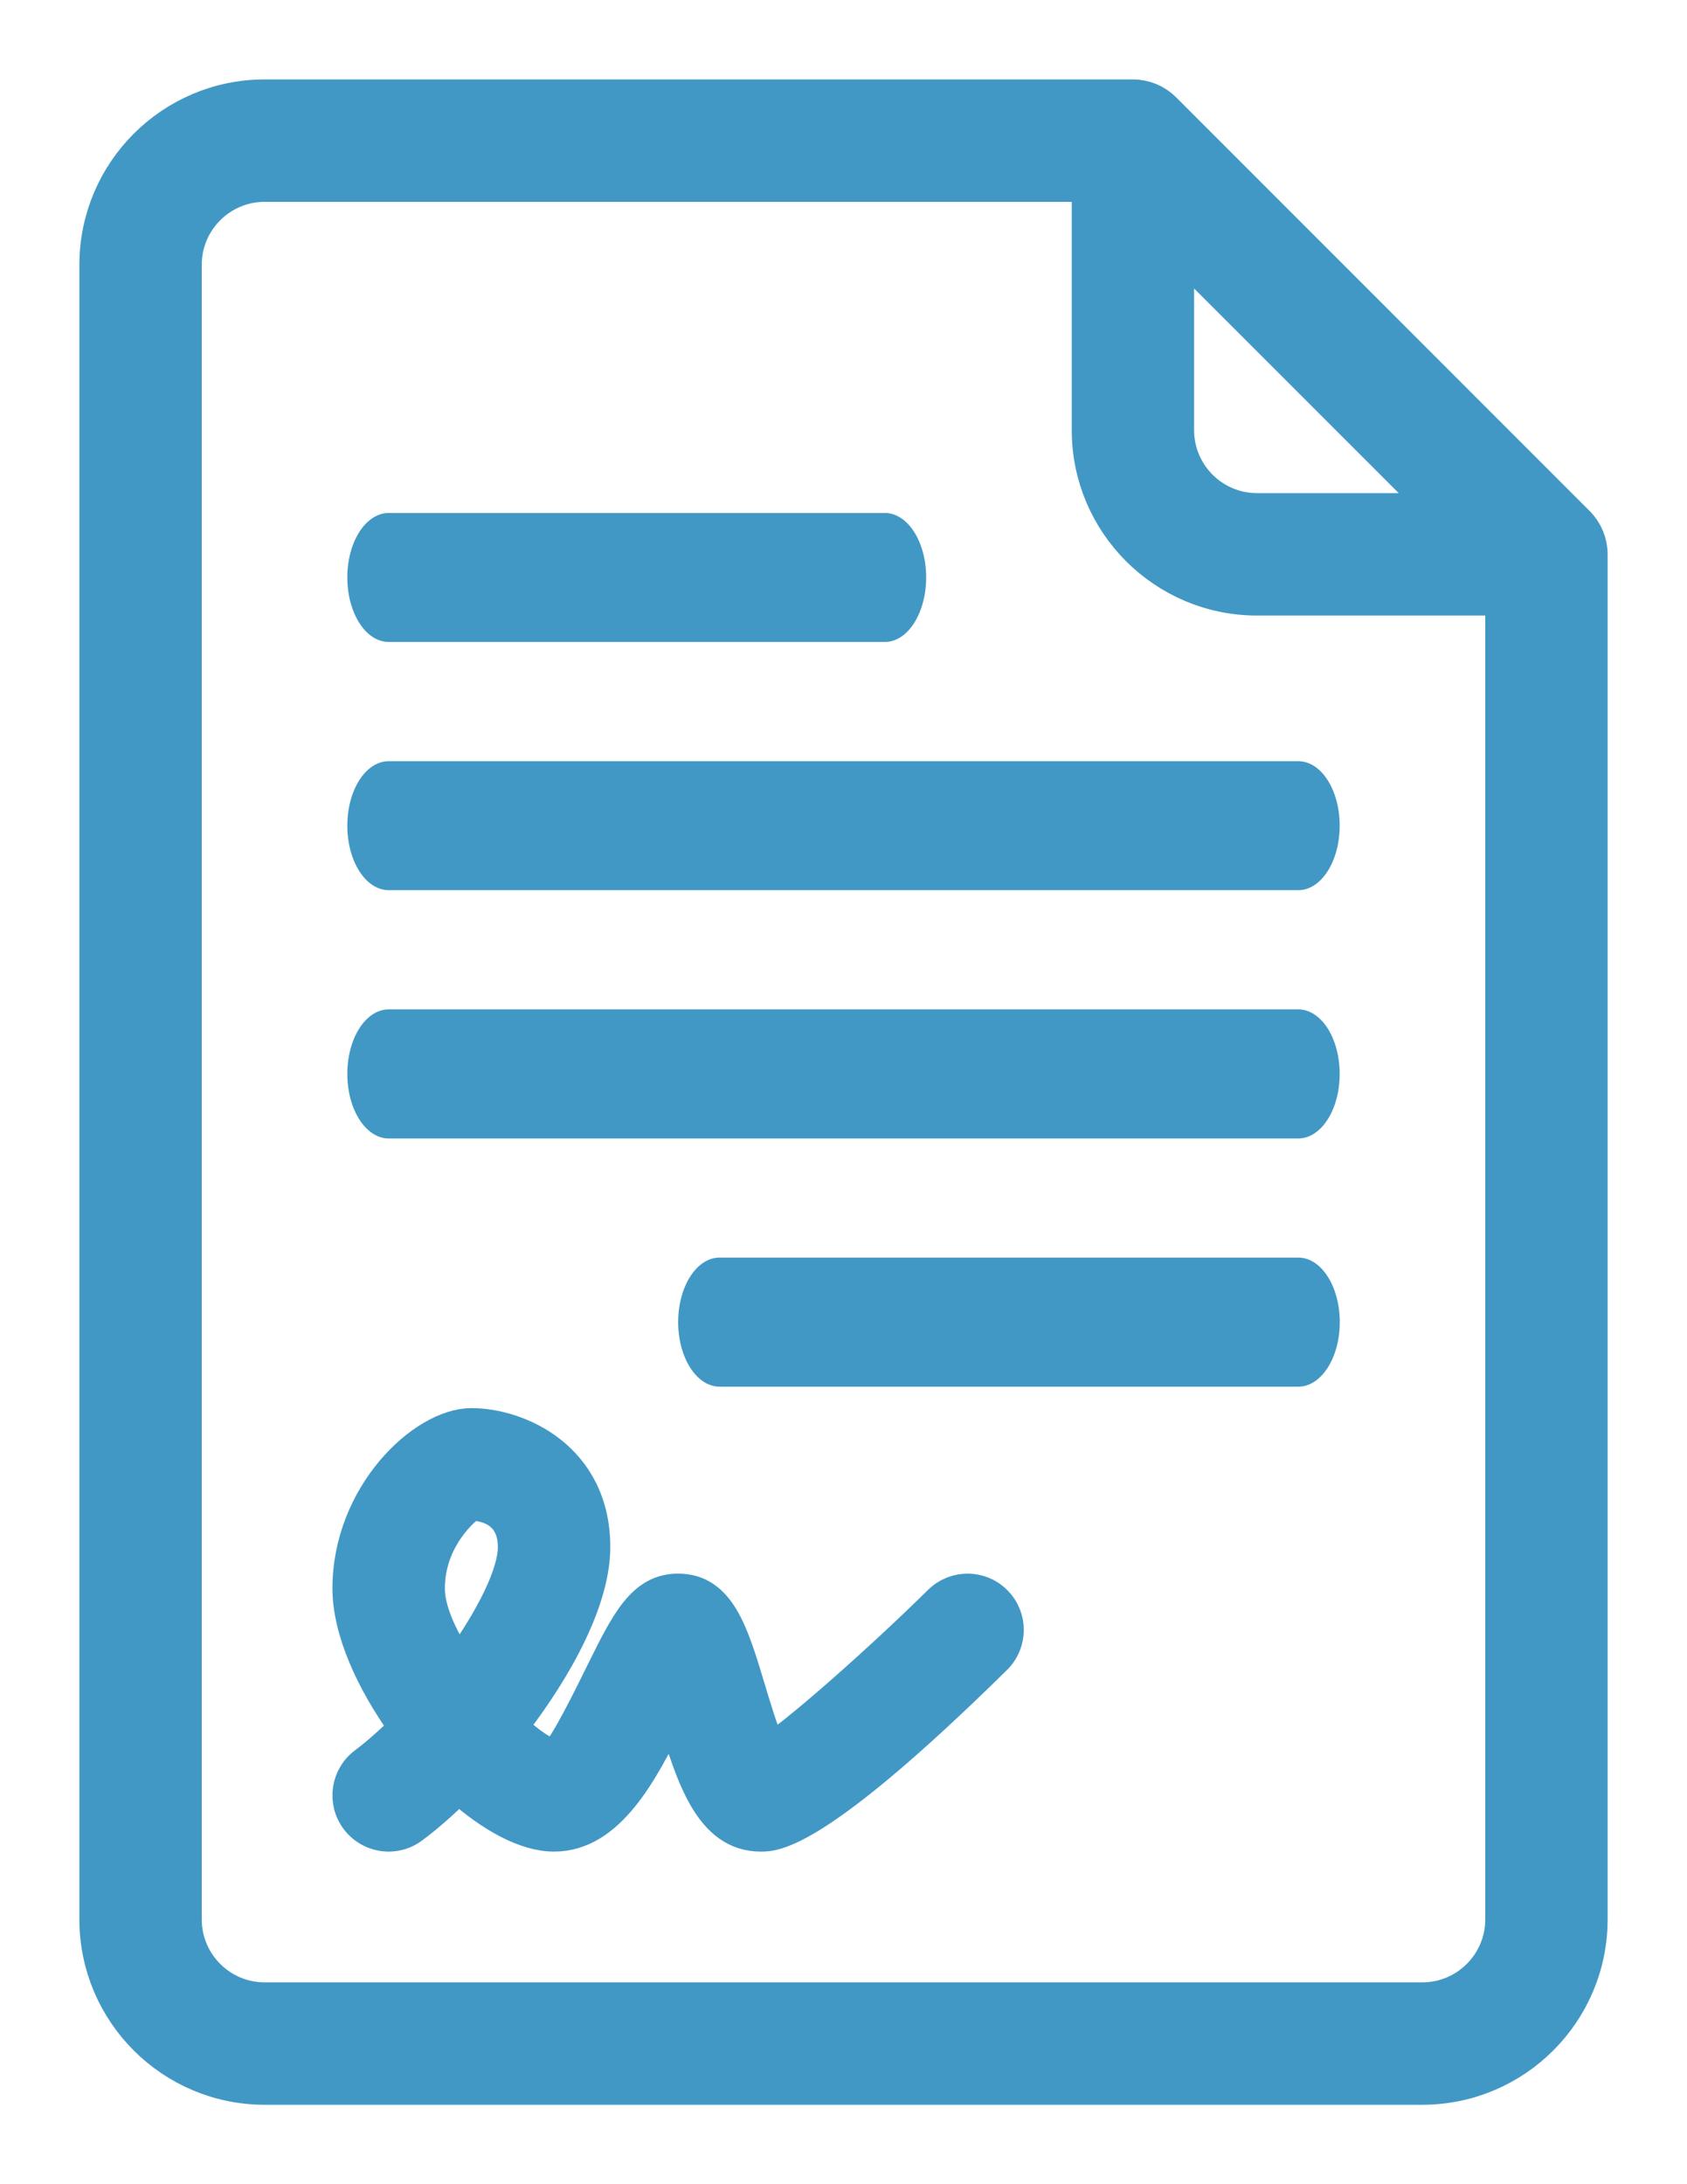 <svg width="17" height="22" viewBox="0 0 17 22" fill="none" xmlns="http://www.w3.org/2000/svg">
<path d="M15.878 5.289L11.711 1.122C11.633 1.044 11.527 1 11.417 1H2.667C1.748 1 1 1.747 1 2.667V19.333C1 20.253 1.748 21 2.667 21H14.333C15.252 21 16 20.253 16 19.333V5.583C16 5.473 15.956 5.367 15.878 5.289ZM11.833 2.423L14.578 5.167H12.667C12.207 5.167 11.833 4.793 11.833 4.333V2.423ZM15.167 19.333C15.167 19.793 14.793 20.167 14.333 20.167H2.667C2.207 20.167 1.833 19.793 1.833 19.333V2.667C1.833 2.207 2.207 1.833 2.667 1.833H11V4.333C11 5.253 11.748 6 12.667 6H15.167V19.333Z" fill="#4198C5" stroke="#4198C5" stroke-width="0.4"/>
<path d="M13.084 12.667H7.251C7.02 12.667 6.834 12.957 6.834 13.317C6.834 13.676 7.02 13.967 7.251 13.967H13.084C13.314 13.967 13.501 13.676 13.501 13.317C13.501 12.957 13.314 12.667 13.084 12.667Z" fill="#4198C5"/>
<path d="M3.917 6.466H8.917C9.147 6.466 9.333 6.176 9.333 5.816C9.333 5.457 9.147 5.167 8.917 5.167H3.917C3.686 5.167 3.5 5.457 3.5 5.816C3.5 6.176 3.686 6.466 3.917 6.466Z" fill="#4198C5"/>
<path d="M13.083 10.167H3.917C3.686 10.167 3.5 10.457 3.5 10.817C3.5 11.176 3.686 11.467 3.917 11.467H13.083C13.314 11.467 13.5 11.176 13.5 10.817C13.5 10.457 13.314 10.167 13.083 10.167Z" fill="#4198C5"/>
<path d="M3.5 8.316C3.5 8.676 3.686 8.966 3.917 8.966H13.083C13.314 8.966 13.5 8.676 13.5 8.316C13.5 7.957 13.314 7.667 13.083 7.667H3.917C3.686 7.667 3.5 7.957 3.5 8.316Z" fill="#4198C5"/>
<path d="M9.458 16.12C8.845 16.723 8.073 17.402 7.767 17.609C7.694 17.445 7.612 17.171 7.562 17.004C7.393 16.443 7.261 16 6.833 16C6.468 16 6.304 16.334 6.054 16.839C5.932 17.087 5.679 17.602 5.587 17.667C5.497 17.657 5.342 17.552 5.172 17.393C5.631 16.8 6 16.114 6 15.583C6 14.673 5.233 14.333 4.75 14.333C4.258 14.333 3.5 15.049 3.5 16C3.5 16.422 3.734 16.942 4.065 17.399C3.933 17.531 3.799 17.651 3.667 17.75C3.483 17.888 3.445 18.149 3.583 18.333C3.665 18.442 3.791 18.5 3.917 18.5C4.004 18.5 4.092 18.473 4.166 18.416C4.311 18.309 4.465 18.173 4.621 18.019C4.947 18.309 5.294 18.5 5.583 18.5C6.146 18.5 6.481 17.859 6.771 17.27C6.964 17.906 7.149 18.5 7.667 18.5C7.806 18.5 8.228 18.5 10.042 16.714C10.207 16.552 10.208 16.288 10.047 16.125C9.886 15.96 9.622 15.959 9.458 16.12ZM4.623 16.739C4.454 16.481 4.333 16.213 4.333 16C4.333 15.492 4.706 15.194 4.75 15.167C4.819 15.167 5.167 15.187 5.167 15.583C5.167 15.849 4.942 16.297 4.623 16.739Z" fill="#4198C5" stroke="#4198C5" stroke-width="0.3"/>
</svg>
